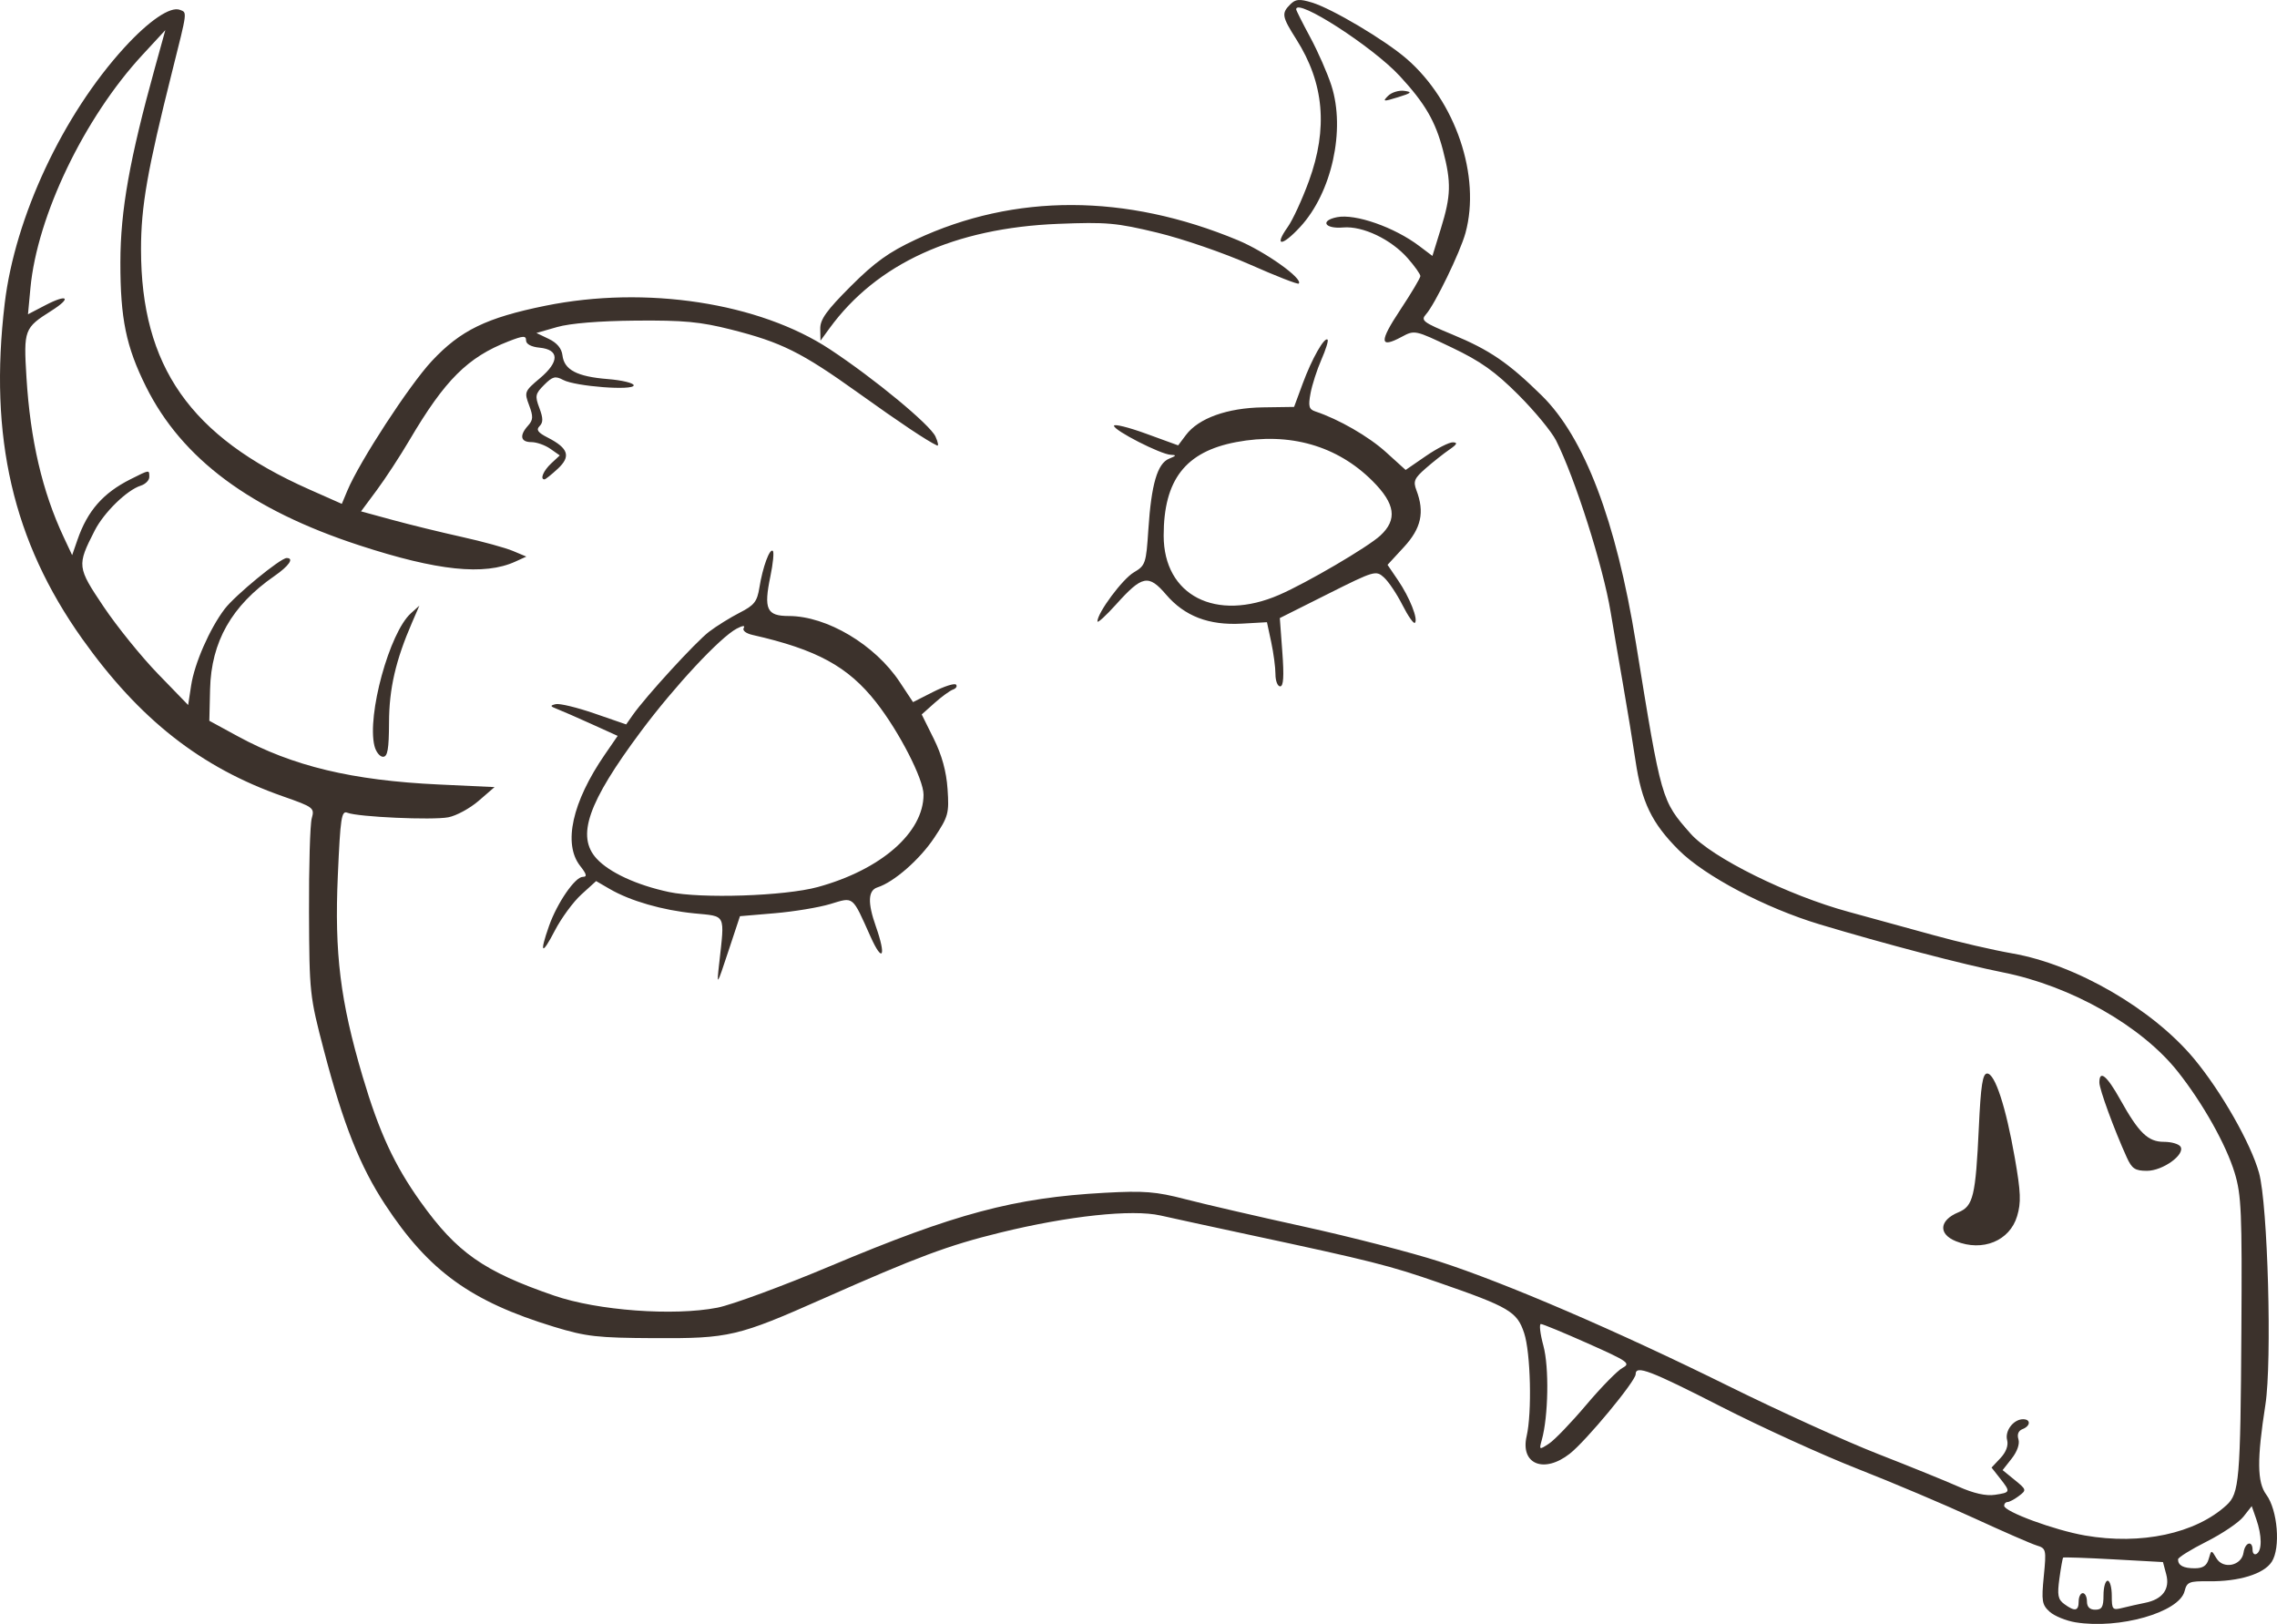 <?xml version="1.0" encoding="UTF-8" standalone="no"?>
<svg
   xmlns:dc="http://purl.org/dc/elements/1.1/"
   xmlns:cc="http://creativecommons.org/ns#"
   xmlns:rdf="http://www.w3.org/1999/02/22-rdf-syntax-ns#"
   xmlns:svg="http://www.w3.org/2000/svg"
   xmlns="http://www.w3.org/2000/svg"
   height="285.279"
   width="400"
   version="1.1"
   id="svg3039">
  <defs
     id="defs3043" />
  <path
     id="path3057"
     d="m 364.64,284.993 c -1.686,-0.274 -3.745,-1.113 -4.576,-1.865 -1.351,-1.222 -1.46,-1.885 -1.031,-6.242 0.462,-4.684 0.413,-4.895 -1.243,-5.401 -0.948,-0.29 -5.911,-2.455 -11.031,-4.812 -5.119,-2.357 -14.317,-6.25 -20.44,-8.651 -6.123,-2.401 -16.893,-7.306 -23.933,-10.902 -12.558,-6.413 -15.051,-7.36 -15.051,-5.717 0,1.212 -8.699,11.708 -11.572,13.962 -4.523,3.549 -8.719,1.847 -7.58,-3.075 0.96,-4.148 0.706,-14.677 -0.438,-18.125 -1.247,-3.759 -2.599,-4.557 -15.034,-8.868 -8.674,-3.007 -11.78,-3.791 -33.381,-8.418 -6.4,-1.371 -13.359,-2.882 -15.462,-3.359 -4.988,-1.129 -16.171,0.066 -28.182,3.012 -9.117,2.236 -14.519,4.25 -31.019,11.566 -15.076,6.685 -16.558,7.033 -29.707,6.968 -10.032,-0.049 -11.972,-0.268 -17.616,-1.987 -14.621,-4.454 -22.025,-9.808 -29.67,-21.452 -4.441,-6.765 -7.363,-14.112 -10.755,-27.047 -2.52,-9.608 -2.577,-10.131 -2.633,-24.365 -0.031,-8.001 0.184,-15.405 0.479,-16.455 0.518,-1.842 0.338,-1.979 -5.091,-3.881 C 35.278,134.833 24.516,126.382 14.439,112.211 2.264,95.088 -1.97,76.764 0.828,53.298 2.634,38.148 11.037,20.188 21.857,8.35 c 4.309,-4.714 8.064,-7.267 9.743,-6.622 1.296,0.498 1.354,0.037 -1.359,10.841 -4.362,17.368 -5.469,23.688 -5.469,31.217 0,20.556 8.656,32.918 29.53,42.176 l 5.745,2.548 0.975,-2.331 c 2.127,-5.088 10.894,-18.539 14.828,-22.751 5.045,-5.401 9.585,-7.612 19.95,-9.718 17.66,-3.588 37.573,-0.54 49.995,7.653 7.78,5.132 17.591,13.238 18.539,15.317 0.462,1.014 0.588,1.724 0.28,1.578 -1.844,-0.873 -6.338,-3.873 -13.846,-9.244 -9.981,-7.141 -13.487,-8.886 -22.355,-11.129 -5.395,-1.364 -8.332,-1.639 -16.727,-1.567 -6.409,0.056 -11.53,0.475 -13.819,1.131 l -3.637,1.043 2.182,1.045 c 1.435,0.687 2.256,1.676 2.397,2.886 0.298,2.546 2.553,3.73 7.928,4.162 2.522,0.202 4.585,0.698 4.585,1.101 0,0.978 -10.258,0.195 -12.389,-0.945 -1.381,-0.739 -1.86,-0.615 -3.339,0.864 -1.563,1.563 -1.643,1.948 -0.844,4.064 0.671,1.779 0.68,2.54 0.035,3.185 -0.645,0.645 -0.304,1.125 1.426,2.01 3.658,1.871 4.12,3.306 1.769,5.485 -1.104,1.023 -2.154,1.86 -2.334,1.86 -0.828,0 -0.182,-1.532 1.181,-2.803 l 1.508,-1.405 -1.669,-1.169 c -0.918,-0.643 -2.415,-1.169 -3.326,-1.169 -1.904,0 -2.138,-1.172 -0.577,-2.897 0.9,-0.994 0.93,-1.591 0.182,-3.583 -0.869,-2.313 -0.807,-2.467 1.906,-4.747 3.457,-2.906 3.425,-5.027 -0.082,-5.366 -1.452,-0.14 -2.358,-0.627 -2.358,-1.267 0,-0.875 -0.488,-0.849 -3.091,0.163 -7.16,2.785 -11.166,6.779 -17.382,17.333 -1.649,2.8 -4.24,6.765 -5.758,8.81 l -2.759,3.719 5.585,1.521 c 3.072,0.837 8.536,2.175 12.144,2.973 3.607,0.799 7.628,1.901 8.934,2.451 l 2.376,0.999 -1.936,0.882 C 85.081,101.136 76.848,100.278 63.136,95.8 44.004,89.552 31.951,80.588 25.646,67.921 c -3.5,-7.032 -4.512,-11.954 -4.499,-21.867 0.012,-9.069 1.609,-18.05 6.084,-34.213 l 1.812,-6.546 -4.034,4.364 C 14.794,20.712 6.53,37.921 5.345,50.61 l -0.429,4.597 3.05,-1.59 c 3.934,-2.051 4.704,-1.326 1.045,0.984 -4.755,3.002 -4.875,3.325 -4.363,11.699 0.672,10.989 2.775,20.022 6.524,28.021 l 1.501,3.203 0.931,-2.689 c 1.766,-5.102 4.491,-8.217 9.304,-10.64 3.418,-1.72 3.318,-1.708 3.318,-0.4 0,0.573 -0.676,1.257 -1.502,1.519 -2.431,0.771 -6.467,4.71 -8.093,7.896 -3.131,6.137 -3.098,6.416 1.584,13.383 2.345,3.489 6.642,8.799 9.55,11.799 l 5.288,5.455 0.524,-3.433 c 0.594,-3.893 3.266,-9.988 5.896,-13.447 1.81,-2.38 9.795,-8.94 10.882,-8.94 1.367,0 0.428,1.376 -2.167,3.174 -7.482,5.185 -11.086,11.532 -11.284,19.871 l -0.132,5.543 4.988,2.716 c 9.664,5.263 20.094,7.765 35.337,8.478 l 9.778,0.457 -2.793,2.414 c -1.536,1.328 -3.936,2.629 -5.334,2.891 -2.824,0.53 -15.848,-0.055 -17.708,-0.796 -1.057,-0.421 -1.244,0.797 -1.695,11.028 -0.604,13.695 0.424,22.025 4.361,35.317 2.888,9.749 5.586,15.583 10.178,22.005 6.375,8.915 11.073,12.212 23.485,16.479 7.628,2.622 20.936,3.605 28.635,2.113 2.526,-0.489 11.5,-3.797 19.943,-7.35 21.846,-9.194 32.246,-11.969 48.084,-12.835 6.962,-0.38 9.041,-0.216 14.183,1.121 3.314,0.861 12.734,3.04 20.935,4.841 8.201,1.801 18.838,4.543 23.638,6.092 11.653,3.762 31.369,12.251 50.913,21.921 8.801,4.354 20.583,9.707 26.184,11.894 5.6,2.187 11.983,4.778 14.183,5.758 2.642,1.176 4.803,1.661 6.364,1.429 2.782,-0.414 2.805,-0.487 0.893,-2.917 l -1.47,-1.869 1.564,-1.665 c 0.99,-1.054 1.42,-2.216 1.172,-3.168 -0.427,-1.632 1.126,-3.659 2.803,-3.659 1.394,0 1.324,1.19 -0.102,1.737 -0.719,0.276 -0.983,0.935 -0.715,1.782 0.257,0.81 -0.211,2.154 -1.177,3.382 l -1.603,2.038 2.136,1.738 c 2.075,1.689 2.096,1.769 0.724,2.804 -0.777,0.586 -1.677,1.065 -2,1.065 -0.324,0 -0.588,0.292 -0.588,0.65 0,1.037 8.842,4.292 14.19,5.223 9.855,1.716 19.43,-0.334 24.874,-5.325 2.251,-2.064 2.446,-4.364 2.611,-30.732 0.13,-20.697 -7.3e-4,-23.757 -1.179,-27.638 -1.501,-4.945 -5.569,-12.192 -9.967,-17.755 -6.349,-8.032 -18.73,-15.068 -30.725,-17.461 -7.008,-1.398 -20.816,-5.015 -32.171,-8.428 -9.57,-2.876 -20.232,-8.495 -24.814,-13.077 -4.725,-4.725 -6.509,-8.422 -7.584,-15.712 -0.437,-2.965 -1.424,-8.99 -2.192,-13.391 -0.769,-4.4 -1.749,-10.128 -2.177,-12.728 -1.317,-7.987 -6.249,-23.482 -9.582,-30.104 -0.783,-1.556 -3.767,-5.172 -6.631,-8.034 -4.083,-4.082 -6.608,-5.873 -11.703,-8.305 -6.444,-3.075 -6.515,-3.091 -8.79,-1.866 -3.9,2.1 -3.971,0.88 -0.273,-4.701 1.957,-2.954 3.559,-5.643 3.559,-5.975 0,-0.333 -0.996,-1.739 -2.214,-3.126 -2.925,-3.331 -7.91,-5.709 -11.349,-5.412 -3.244,0.28 -4.126,-1.198 -1.079,-1.807 3.211,-0.642 10.065,1.755 14.427,5.047 l 2.331,1.759 1.488,-4.816 c 1.781,-5.767 1.844,-8.082 0.369,-13.742 -1.33,-5.108 -3.147,-8.23 -7.586,-13.038 -4.766,-5.161 -18.206,-13.82 -18.206,-11.729 0,0.186 1.11,2.395 2.466,4.909 1.356,2.514 3.034,6.333 3.727,8.487 2.504,7.776 0.067,18.819 -5.478,24.826 -3.217,3.484 -4.672,3.501 -2.197,0.025 0.872,-1.225 2.545,-4.854 3.716,-8.063 3.381,-9.263 2.676,-17.211 -2.209,-24.911 -2.532,-3.991 -2.631,-4.564 -1.068,-6.128 0.943,-0.943 1.602,-1 3.818,-0.33 3.525,1.066 12.806,6.577 16.603,9.859 8.638,7.467 13.098,20.645 10.363,30.625 -0.925,3.375 -5.374,12.541 -6.932,14.281 -0.965,1.078 -0.533,1.41 4.609,3.54 6.578,2.725 9.86,4.965 15.724,10.731 7.502,7.377 13.064,21.989 16.54,43.452 4.495,27.758 4.47,27.669 9.595,33.492 3.721,4.228 17.164,10.879 27.819,13.765 4,1.083 10.71,2.925 14.91,4.093 4.2,1.168 10.419,2.608 13.819,3.2 11.147,1.943 24.638,9.766 31.909,18.504 4.768,5.73 9.976,14.875 11.413,20.043 1.546,5.559 2.303,33.121 1.119,40.73 -1.499,9.631 -1.459,13.609 0.158,15.796 2.003,2.709 2.54,9.378 0.95,11.805 -1.401,2.138 -5.751,3.476 -11.097,3.412 -3.401,-0.041 -3.803,0.125 -4.208,1.736 -0.932,3.712 -11.451,6.725 -19.126,5.479 z m 0.519,-3.68 c 0,-0.8 0.327,-1.455 0.727,-1.455 0.4,0 0.727,0.655 0.727,1.455 0,0.97 0.485,1.455 1.455,1.455 1.178,0 1.455,-0.485 1.455,-2.546 0,-1.4 0.327,-2.546 0.727,-2.546 0.4,0 0.727,1.181 0.727,2.624 0,2.467 0.114,2.596 1.903,2.147 1.047,-0.263 2.83,-0.663 3.963,-0.89 3.059,-0.612 4.389,-2.412 3.698,-5.005 l -0.573,-2.15 -8.678,-0.478 c -4.773,-0.263 -8.758,-0.401 -8.856,-0.306 -0.098,0.095 -0.395,1.75 -0.659,3.678 -0.4,2.919 -0.256,3.67 0.863,4.488 1.855,1.356 2.52,1.232 2.52,-0.472 z m 22.841,-7.455 c 0.464,-1.636 0.464,-1.636 1.358,-0.13 1.187,2.002 4.427,1.328 4.763,-0.991 0.263,-1.818 1.586,-2.213 1.586,-0.473 0,0.624 0.327,0.932 0.727,0.684 0.955,-0.591 0.924,-3.219 -0.073,-6.079 l -0.8,-2.296 -1.457,1.852 c -0.801,1.019 -3.714,2.989 -6.473,4.378 -2.759,1.389 -5.016,2.795 -5.016,3.123 0,1.07 0.933,1.567 2.946,1.567 1.427,0 2.105,-0.455 2.44,-1.636 z m -109.35,-27.065 c 2.624,-3.105 5.495,-6.034 6.38,-6.508 1.479,-0.792 0.988,-1.138 -6.07,-4.282 -4.223,-1.881 -7.946,-3.421 -8.273,-3.421 -0.327,0 -0.129,1.718 0.441,3.818 1.021,3.764 0.875,12.383 -0.279,16.54 -0.492,1.772 -0.465,1.787 1.264,0.655 0.972,-0.636 3.914,-3.698 6.538,-6.803 z m 64.945,-28.752 c -3.145,-1.269 -2.934,-3.686 0.443,-5.085 2.6,-1.077 3.017,-2.815 3.585,-14.922 0.348,-7.424 0.663,-9.455 1.465,-9.455 1.369,0 3.281,5.84 4.852,14.819 1.057,6.041 1.128,7.827 0.403,10.246 -1.299,4.337 -6.065,6.287 -10.748,4.397 z m 30.013,-14.733 c -2.209,-4.861 -4.813,-11.974 -4.813,-13.149 0,-2.286 1.315,-1.217 3.649,2.966 3.302,5.918 4.891,7.455 7.708,7.455 1.307,0 2.611,0.381 2.899,0.846 0.857,1.386 -3.115,4.245 -5.899,4.245 -2.083,0 -2.64,-0.372 -3.545,-2.364 z m -247.274,-34.002 c 0.978,-8.935 1.293,-8.298 -4.385,-8.86 -5.579,-0.551 -11.217,-2.178 -14.836,-4.281 l -2.392,-1.39 -2.595,2.356 c -1.427,1.296 -3.526,4.156 -4.665,6.356 -2.292,4.43 -2.74,4.07 -1.019,-0.818 1.425,-4.046 4.583,-8.637 5.94,-8.637 0.791,0 0.679,-0.465 -0.463,-1.916 -3.04,-3.865 -1.414,-11.219 4.327,-19.563 l 2.259,-3.283 -4.592,-2.081 c -2.526,-1.145 -5.247,-2.333 -6.047,-2.642 -1.24,-0.478 -1.276,-0.603 -0.243,-0.853 0.667,-0.161 3.724,0.574 6.794,1.634 l 5.582,1.927 1.14,-1.627 c 2.29,-3.27 11.096,-12.884 13.425,-14.657 1.317,-1.002 3.74,-2.508 5.386,-3.347 2.556,-1.302 3.06,-1.947 3.457,-4.426 0.573,-3.584 1.817,-6.964 2.363,-6.419 0.224,0.224 0.028,2.231 -0.435,4.46 -1.2,5.778 -0.648,6.972 3.218,6.972 6.697,0 15.16,5.034 19.506,11.602 l 2.332,3.524 3.539,-1.793 c 1.946,-0.986 3.752,-1.563 4.012,-1.281 0.26,0.282 0.024,0.672 -0.526,0.867 -0.549,0.195 -2.011,1.259 -3.249,2.365 l -2.25,2.01 2.114,4.263 c 1.433,2.89 2.214,5.736 2.426,8.834 0.293,4.284 0.146,4.821 -2.328,8.548 -2.543,3.83 -7.092,7.811 -9.97,8.725 -1.683,0.534 -1.773,2.683 -0.29,6.886 1.854,5.256 1.189,6.524 -0.937,1.786 -3.276,-7.302 -2.906,-7.002 -7.081,-5.739 -1.991,0.602 -6.374,1.329 -9.74,1.615 l -6.12,0.52 -2.049,6.182 c -2.046,6.172 -2.048,6.176 -1.611,2.182 z m 17.316,-13.482 c 11.12,-3.045 18.586,-9.566 18.586,-16.234 0,-2.728 -4.28,-11.067 -8.325,-16.222 -4.933,-6.286 -10.419,-9.276 -21.707,-11.831 -1.184,-0.268 -1.829,-0.784 -1.549,-1.238 0.287,-0.465 -0.214,-0.412 -1.243,0.131 -2.901,1.53 -10.901,10.113 -16.802,18.025 -9.354,12.543 -11.412,18.453 -7.795,22.385 2.235,2.429 7.043,4.647 12.69,5.853 5.632,1.203 20.364,0.713 26.144,-0.87 z m -77.868,-24.779 c -1.35,-5.377 2.634,-19.919 6.383,-23.297 l 1.504,-1.355 -1.261,2.909 c -2.901,6.693 -4.046,11.648 -4.068,17.602 -0.017,4.71 -0.249,6.036 -1.052,6.036 -0.566,0 -1.243,-0.853 -1.505,-1.895 z m 158.277,-12.616 c 0,-1.18 -0.336,-3.717 -0.747,-5.637 l -0.747,-3.491 -4.423,0.25 c -5.787,0.328 -10.045,-1.306 -13.294,-5.102 -3.082,-3.6 -4.189,-3.386 -8.758,1.696 -1.818,2.022 -3.306,3.378 -3.306,3.013 0,-1.513 4.386,-7.425 6.383,-8.605 2.059,-1.216 2.172,-1.55 2.564,-7.536 0.522,-7.965 1.59,-11.612 3.644,-12.44 1.28,-0.516 1.338,-0.65 0.298,-0.687 -1.753,-0.062 -9.98,-4.264 -9.98,-5.097 0,-0.366 2.537,0.258 5.637,1.388 l 5.637,2.054 1.37,-1.825 c 2.211,-2.945 7.268,-4.76 13.513,-4.851 l 5.482,-0.079 1.535,-4.155 c 1.593,-4.312 3.804,-8.204 4.35,-7.658 0.173,0.173 -0.318,1.756 -1.092,3.518 -0.773,1.762 -1.631,4.427 -1.907,5.923 -0.417,2.268 -0.276,2.795 0.852,3.169 4.113,1.368 9.355,4.388 12.4,7.145 l 3.459,3.132 3.556,-2.446 c 1.956,-1.345 4.092,-2.429 4.747,-2.408 0.882,0.028 0.724,0.359 -0.61,1.273 -0.991,0.679 -2.857,2.155 -4.147,3.279 -2.024,1.764 -2.251,2.295 -1.654,3.866 1.469,3.864 0.852,6.677 -2.19,9.977 l -2.883,3.127 1.842,2.71 c 2.051,3.019 3.577,6.866 2.965,7.477 -0.219,0.219 -1.204,-1.188 -2.187,-3.128 -0.984,-1.94 -2.443,-4.118 -3.243,-4.841 -1.415,-1.278 -1.681,-1.2 -9.877,2.909 l -8.423,4.223 0.443,6 c 0.315,4.259 0.203,6 -0.384,6 -0.455,0 -0.827,-0.966 -0.827,-2.146 z m 0.651,-13.933 c 4.885,-2.121 15.593,-8.398 17.772,-10.417 3.031,-2.809 2.636,-5.577 -1.37,-9.583 -6.218,-6.218 -14.579,-8.603 -23.955,-6.834 -8.903,1.68 -12.736,6.623 -12.736,16.425 0,10.532 9.171,15.237 20.289,10.409 z m -80.616,-46.734 c -0.032,-1.645 1.092,-3.214 5.349,-7.471 4.234,-4.234 6.69,-5.997 11.455,-8.223 17.365,-8.112 36.864,-8.067 56.553,0.129 4.822,2.008 11.53,6.785 10.697,7.619 -0.173,0.173 -4.027,-1.333 -8.565,-3.346 -4.538,-2.013 -11.852,-4.529 -16.252,-5.592 -7.203,-1.739 -8.943,-1.894 -17.456,-1.554 -18.195,0.727 -31.86,6.968 -40.149,18.338 l -1.591,2.182 z m 99.747,-40.922 c 0.619,-0.619 1.903,-1.014 2.854,-0.88 1.456,0.206 1.279,0.384 -1.125,1.125 -2.575,0.794 -2.744,0.77 -1.73,-0.245 z"
     style="fill:#3c322c;fill-opacity:1;stroke-width:0.727" />
</svg>
